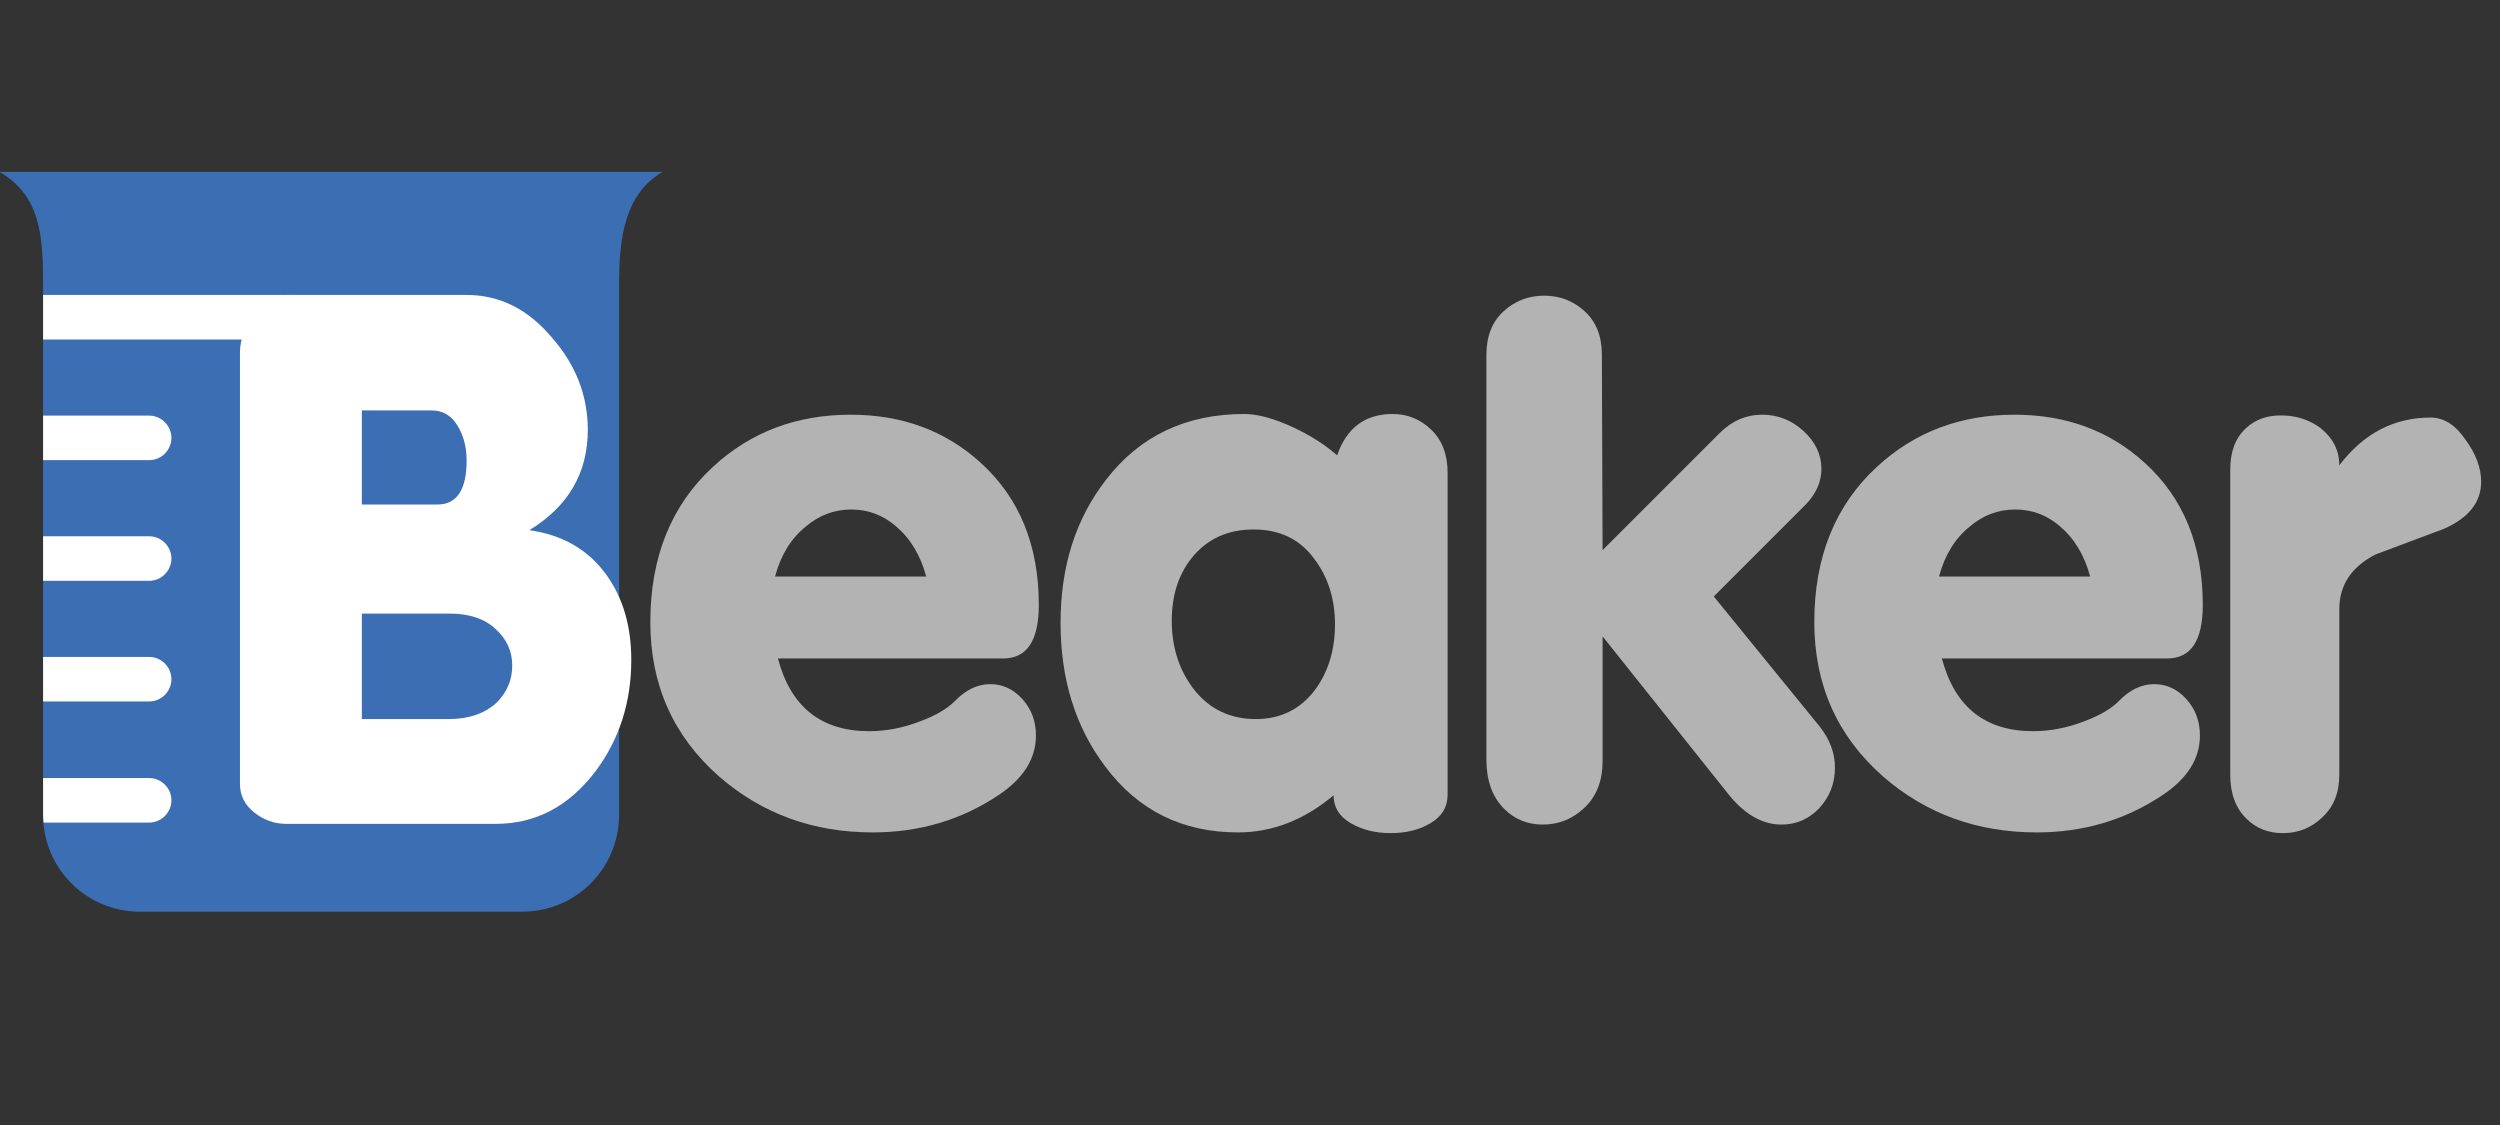 <?xml version="1.0" encoding="UTF-8" standalone="no"?>
<!-- Created with Inkscape (http://www.inkscape.org/) -->

<svg
   xmlns:dc="http://purl.org/dc/elements/1.1/"
   xmlns:cc="http://creativecommons.org/ns#"
   xmlns:rdf="http://www.w3.org/1999/02/22-rdf-syntax-ns#"
   xmlns:svg="http://www.w3.org/2000/svg"
   xmlns="http://www.w3.org/2000/svg"
   xmlns:sodipodi="http://sodipodi.sourceforge.net/DTD/sodipodi-0.dtd"
   xmlns:inkscape="http://www.inkscape.org/namespaces/inkscape"
   width="400"
   height="180"
   id="svg2"
   version="1.1"
   inkscape:version="0.48.0 r9654"
   role="img">
  <rect width="100%" height="100%" fill="#333333" stroke="none"/>
  <title>Beaker</title>
  <defs
     id="defs4">
    <inkscape:perspective
       id="perspective10"
       inkscape:persp3d-origin="372.04724 : 350.78739 : 1"
       inkscape:vp_z="744.09448 : 526.18109 : 1"
       inkscape:vp_y="0 : 1000 : 0"
       inkscape:vp_x="0 : 526.18109 : 1"
       sodipodi:type="inkscape:persp3d" />
  </defs>
  <sodipodi:namedview
     id="base"
     pagecolor="#ffffff"
     bordercolor="#666666"
     borderopacity="1.0"
     inkscape:pageopacity="0.0"
     inkscape:pageshadow="2"
     inkscape:zoom="0.7"
     inkscape:cx="292.84877"
     inkscape:cy="-188.3601"
     inkscape:document-units="px"
     inkscape:current-layer="layer1"
     showgrid="false"
     fit-margin-top="0"
     fit-margin-left="0"
     fit-margin-right="0"
     fit-margin-bottom="0"
     inkscape:window-width="1278"
     inkscape:window-height="744"
     inkscape:window-x="1756"
     inkscape:window-y="122"
     inkscape:window-maximized="0" />
  <g
     inkscape:label="Layer 1"
     inkscape:groupmode="layer"
     id="layer1"
     transform="translate(129.271,25.715)">
    <g
       id="layer1-1"
       inkscape:label="Layer 1"
       transform="matrix(2.376,0,0,2.376,-744.818,-653.043)"
       inkscape:export-filename="/home/rlerch/Desktop/publican-beaker/en-US/images/image_left.png"
       inkscape:export-xdpi="89.767586"
       inkscape:export-ydpi="89.767586">
      <g
         transform="translate(145.877,40.545)"
         id="g3266">
        <path
           style="fill:#3c6eb4;fill-opacity:1;fill-rule:nonzero;stroke:none;stroke-width:1;marker:none;visibility:visible;display:inline;overflow:visible;enable-background:accumulate"
           d="m 113.159,235.056 44.655,0 c -2.603,1.503 -2.933,4.566 -2.933,7.569 l 0,35.722 c 0,3.616 -2.911,6.528 -6.528,6.528 l -25.733,0 c -3.616,0 -6.528,-2.911 -6.528,-6.528 l 0,-35.722 c 0,-3.233 -0.164,-5.97 -2.933,-7.569 z"
           id="rect3176"
           sodipodi:nodetypes="ccccccccc"
           inkscape:connector-curvature="0" />
        <path
           style="fill:#ffffff;fill-opacity:1;fill-rule:evenodd;stroke:none"
           d="m 116.094,243.344 0,3 16.875,0 c 0.541,0.008 1.04,-0.283 1.312,-0.75 0.273,-0.467 0.273,-1.033 0,-1.5 -0.273,-0.467 -0.772,-0.758 -1.312,-0.75 l -16.875,0 z m 0,8.125 0,3 7.125,0 c 0.541,0.008 1.04,-0.283 1.312,-0.75 0.273,-0.467 0.273,-1.033 0,-1.5 -0.273,-0.467 -0.772,-0.758 -1.312,-0.75 l -7.125,0 z m 0,8.125 0,3 7.125,0 c 0.541,0.008 1.04,-0.283 1.312,-0.75 0.273,-0.467 0.273,-1.033 0,-1.5 -0.273,-0.467 -0.772,-0.758 -1.312,-0.75 l -7.125,0 z m 0,8.125 0,3 7.125,0 c 0.541,0.008 1.04,-0.283 1.312,-0.75 0.273,-0.467 0.273,-1.033 0,-1.5 -0.273,-0.467 -0.772,-0.758 -1.312,-0.75 l -7.125,0 z m 0,8.156 0,2.469 c 0,0.175 0.018,0.36 0.031,0.531 l 7.094,0 c 0.541,0.008 1.04,-0.283 1.312,-0.75 0.273,-0.467 0.273,-1.033 0,-1.5 -0.273,-0.467 -0.772,-0.758 -1.312,-0.75 l -7.125,0 z"
           id="path3224"
           inkscape:connector-curvature="0" />
        <g
           id="g3258"
           transform="translate(0,0.038)">
          <path
             id="text3165"
             d="m 129.35,247.194 c 0,-0.864 0.32,-1.728 0.96,-2.592 0.64,-0.864 1.36,-1.296 2.16,-1.296 l 12.144,0 c 2.208,4e-5 4.112,0.944 5.712,2.832 1.632,1.856 2.448,3.936 2.448,6.24 -2e-5,2.912 -1.312,5.168 -3.936,6.768 2.272,0.32 4.016,1.344 5.232,3.072 1.088,1.536 1.632,3.424 1.632,5.664 -3e-5,2.848 -0.8,5.344 -2.4,7.488 -1.792,2.368 -4.032,3.552 -6.72,3.552 l -14.112,0 c -0.8,0 -1.52,-0.256 -2.16,-0.768 -0.64,-0.512 -0.96,-1.152 -0.96,-1.92 l 0,-29.04 m 14.112,17.568 -5.904,0 0,7.104 5.856,0 c 1.344,1e-5 2.416,-0.368 3.216,-1.104 0.704,-0.704 1.056,-1.536 1.056,-2.496 -2e-5,-0.96 -0.368,-1.776 -1.104,-2.448 -0.736,-0.704 -1.776,-1.056 -3.12,-1.056 m -1.2,-13.68 -4.704,0 0,6.336 5.088,0 c 1.312,3e-5 1.968,-0.992 1.968,-2.976 -2e-5,-0.896 -0.208,-1.68 -0.624,-2.352 -0.416,-0.672 -0.992,-1.008 -1.728,-1.008"
             style="font-size:48px;font-style:normal;font-variant:normal;font-weight:bold;font-stretch:normal;text-align:start;line-height:100%;writing-mode:lr-tb;text-anchor:start;fill:#ffffff;fill-opacity:1;fill-rule:nonzero;stroke:none;stroke-width:1;marker:none;visibility:visible;display:inline;overflow:visible;enable-background:accumulate;font-family:MgOpen Modata;-inkscape-font-specification:MgOpen Modata Bold"
             inkscape:connector-curvature="0" />
          <path
             d="m 156.985,265.338 c 0,-4.384 1.408,-7.872 4.224,-10.464 2.528,-2.336 5.616,-3.504 9.264,-3.504 3.456,3e-5 6.368,1.072 8.736,3.216 2.624,2.368 3.936,5.568 3.936,9.6 -3e-5,2.4 -0.8,3.6 -2.4,3.6 l -15.168,0 c 0.864,3.264 2.912,4.896 6.144,4.896 1.152,10e-6 2.304,-0.224 3.456,-0.672 1.024,-0.384 1.792,-0.832 2.304,-1.344 0.736,-0.768 1.536,-1.152 2.4,-1.152 0.832,10e-6 1.552,0.336 2.16,1.008 0.608,0.672 0.912,1.488 0.912,2.448 -3e-5,1.568 -0.848,2.912 -2.544,4.032 -2.496,1.664 -5.312,2.496 -8.448,2.496 -4,0 -7.44,-1.248 -10.32,-3.744 -3.104,-2.72 -4.656,-6.192 -4.656,-10.416 m 8.4,-3.072 10.176,0 c -0.384,-1.44 -1.072,-2.576 -2.064,-3.408 -0.864,-0.736 -1.856,-1.104 -2.976,-1.104 -1.152,3e-5 -2.176,0.384 -3.072,1.152 -0.992,0.8 -1.68,1.92 -2.064,3.36"
             style="font-size:48px;font-style:normal;font-variant:normal;font-weight:bold;font-stretch:normal;text-align:start;line-height:100%;writing-mode:lr-tb;text-anchor:start;fill:#b3b3b3;fill-opacity:1;fill-rule:nonzero;stroke:none;stroke-width:1;marker:none;visibility:visible;display:inline;overflow:visible;enable-background:accumulate;font-family:MgOpen Modata;-inkscape-font-specification:MgOpen Modata Bold"
             id="path3209"
             inkscape:connector-curvature="0" />
          <path
             d="m 196.994,251.322 c 0.896,3e-5 2,0.304 3.312,0.912 1.152,0.544 2.128,1.168 2.928,1.872 0.64,-1.856 1.888,-2.784 3.744,-2.784 0.992,3e-5 1.856,0.352 2.592,1.056 0.736,0.704 1.104,1.68 1.104,2.928 l 0,21.648 c -3e-5,0.832 -0.384,1.472 -1.152,1.92 -0.736,0.448 -1.632,0.672 -2.688,0.672 -1.024,0 -1.92,-0.224 -2.688,-0.672 -0.768,-0.448 -1.152,-1.072 -1.152,-1.872 -1.984,1.664 -4.128,2.496 -6.432,2.496 -3.744,0 -6.72,-1.472 -8.928,-4.416 -2.016,-2.656 -3.024,-5.888 -3.024,-9.696 0,-3.808 1.024,-7.024 3.072,-9.648 2.272,-2.944 5.376,-4.416 9.312,-4.416 m 0.624,7.776 c -1.76,2e-5 -3.152,0.64 -4.176,1.92 -0.896,1.12 -1.344,2.528 -1.344,4.224 -1e-5,1.76 0.48,3.28 1.44,4.56 1.056,1.376 2.464,2.064 4.224,2.064 1.664,1e-5 2.992,-0.656 3.984,-1.968 0.896,-1.216 1.344,-2.688 1.344,-4.416 -2e-5,-1.728 -0.48,-3.216 -1.44,-4.464 -0.96,-1.28 -2.304,-1.92 -4.032,-1.92"
             style="font-size:48px;font-style:normal;font-variant:normal;font-weight:bold;font-stretch:normal;text-align:start;line-height:100%;writing-mode:lr-tb;text-anchor:start;fill:#b3b3b3;fill-opacity:1;fill-rule:nonzero;stroke:none;stroke-width:1;marker:none;visibility:visible;display:inline;overflow:visible;enable-background:accumulate;font-family:MgOpen Modata;-inkscape-font-specification:MgOpen Modata Bold"
             id="path3205"
             inkscape:connector-curvature="0" />
          <path
             id="path3201"
             d="m 221.062,247.338 0.048,13.152 7.872,-7.872 c 0.832,-0.832 1.792,-1.248 2.88,-1.248 1.056,3e-5 1.984,0.368 2.784,1.104 0.8,0.736 1.2,1.584 1.2,2.544 -3e-5,0.864 -0.352,1.664 -1.056,2.4 l -6.192,6.192 7.152,8.784 c 0.672,0.864 1.008,1.776 1.008,2.736 -3e-5,1.056 -0.352,1.968 -1.056,2.736 -0.704,0.736 -1.552,1.104 -2.544,1.104 -1.28,0 -2.464,-0.672 -3.552,-2.016 l -8.496,-10.656 0,8.4 c -1e-5,1.312 -0.4,2.352 -1.2,3.12 -0.8,0.768 -1.744,1.152 -2.832,1.152 -1.024,0 -1.888,-0.352 -2.592,-1.056 -0.8,-0.8 -1.2,-1.904 -1.2,-3.312 l 0,-27.264 c 0,-1.248 0.384,-2.224 1.152,-2.928 0.768,-0.704 1.68,-1.056 2.736,-1.056 1.056,4e-5 1.968,0.352 2.736,1.056 0.768,0.704 1.152,1.68 1.152,2.928"
             style="font-size:48px;font-style:normal;font-variant:normal;font-weight:bold;font-stretch:normal;text-align:start;line-height:100%;writing-mode:lr-tb;text-anchor:start;fill:#b3b3b3;fill-opacity:1;fill-rule:nonzero;stroke:none;stroke-width:1;marker:none;visibility:visible;display:inline;overflow:visible;enable-background:accumulate;font-family:MgOpen Modata;-inkscape-font-specification:MgOpen Modata Bold"
             inkscape:connector-curvature="0" />
          <path
             d="m 235.367,265.338 c 0,-4.384 1.408,-7.872 4.224,-10.464 2.528,-2.336 5.616,-3.504 9.264,-3.504 3.456,3e-5 6.368,1.072 8.736,3.216 2.624,2.368 3.936,5.568 3.936,9.6 -3e-5,2.4 -0.8,3.6 -2.4,3.6 l -15.168,0 c 0.864,3.264 2.912,4.896 6.144,4.896 1.152,10e-6 2.304,-0.224 3.456,-0.672 1.024,-0.384 1.792,-0.832 2.304,-1.344 0.736,-0.768 1.536,-1.152 2.4,-1.152 0.832,10e-6 1.552,0.336 2.16,1.008 0.608,0.672 0.912,1.488 0.912,2.448 -3e-5,1.568 -0.848,2.912 -2.544,4.032 -2.496,1.664 -5.312,2.496 -8.448,2.496 -4,0 -7.44,-1.248 -10.32,-3.744 -3.104,-2.72 -4.656,-6.192 -4.656,-10.416 m 8.4,-3.072 10.176,0 c -0.384,-1.44 -1.072,-2.576 -2.064,-3.408 -0.864,-0.736 -1.856,-1.104 -2.976,-1.104 -1.152,3e-5 -2.176,0.384 -3.072,1.152 -0.992,0.8 -1.68,1.92 -2.064,3.36"
             style="font-size:48px;font-style:normal;font-variant:normal;font-weight:bold;font-stretch:normal;text-align:start;line-height:100%;writing-mode:lr-tb;text-anchor:start;fill:#b3b3b3;fill-opacity:1;fill-rule:nonzero;stroke:none;stroke-width:1;marker:none;visibility:visible;display:inline;overflow:visible;enable-background:accumulate;font-family:MgOpen Modata;-inkscape-font-specification:MgOpen Modata Bold"
             id="path3199"
             inkscape:connector-curvature="0" />
          <path
             id="text3179"
             d="m 263.377,255.066 c 0,-1.216 0.352,-2.144 1.056,-2.784 0.608,-0.576 1.392,-0.864 2.352,-0.864 1.024,3e-5 1.92,0.288 2.688,0.864 0.832,0.672 1.248,1.504 1.248,2.496 1.632,-2.144 3.68,-3.216 6.144,-3.216 0.896,3e-5 1.68,0.496 2.352,1.488 0.704,0.96 1.056,1.904 1.056,2.832 -2e-5,1.376 -0.832,2.432 -2.496,3.168 -1.536,0.576 -3.072,1.152 -4.608,1.728 -1.632,0.832 -2.448,2.064 -2.448,3.696 l 0,11.136 c -10e-6,1.216 -0.384,2.176 -1.152,2.88 -0.736,0.704 -1.616,1.056 -2.64,1.056 -0.992,0 -1.808,-0.32 -2.448,-0.96 -0.736,-0.704 -1.104,-1.696 -1.104,-2.976 l 0,-20.544"
             style="font-size:48px;font-style:normal;font-variant:normal;font-weight:bold;font-stretch:normal;text-align:start;line-height:100%;writing-mode:lr-tb;text-anchor:start;fill:#b3b3b3;fill-opacity:1;fill-rule:nonzero;stroke:none;stroke-width:1;marker:none;visibility:visible;display:inline;overflow:visible;enable-background:accumulate;font-family:MgOpen Modata;-inkscape-font-specification:MgOpen Modata Bold"
             inkscape:connector-curvature="0" />
        </g>
      </g>
    </g>
  </g>
</svg>
